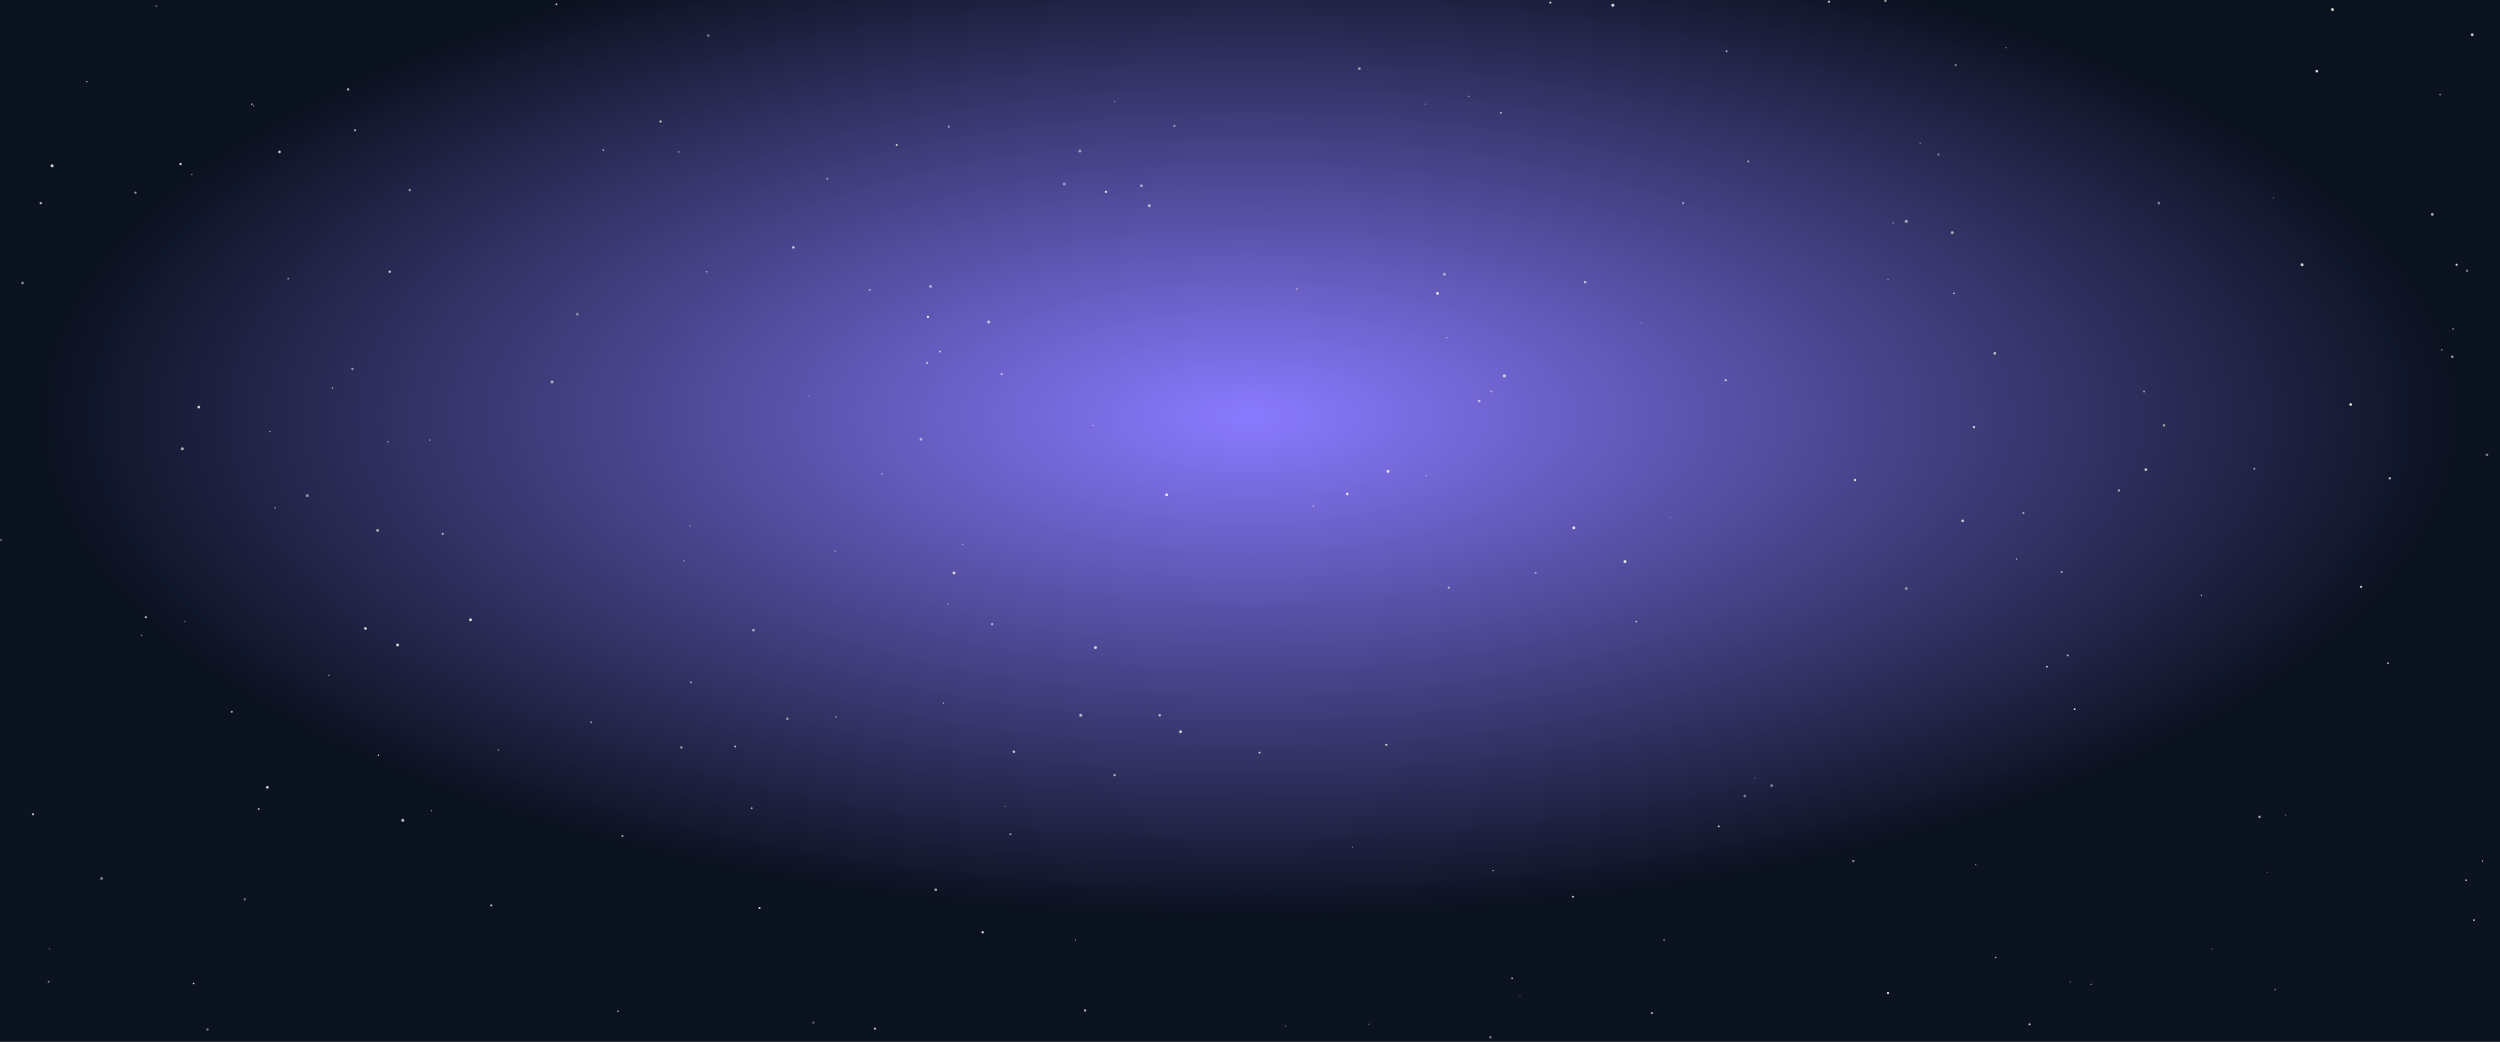 <svg xmlns="http://www.w3.org/2000/svg" width="2880" height="1200" viewBox="0 0 2880 1200" fill="none">
<rect x="0" y="0" width="2880" height="1200" fill="#333333" stroke="none"/>
<defs>
<radialGradient id="rg1" cx="50%" cy="40%" r="80%"><stop offset="0%" stop-color="#8A7AFF" stop-opacity="1"/>
<stop offset="60%" stop-color="#0B1220" stop-opacity="1"/>
<stop offset="100%" stop-color="#0B1220" stop-opacity="1"/></radialGradient>
</defs>
<rect width="2880" height="1200" fill="url(#rg1)"/>
<circle cx="2619" cy="228" r="0.63" fill="#F5F2EA" fill-opacity="0.551"/>
<circle cx="914" cy="285" r="1.484" fill="#F5F2EA" fill-opacity="0.772"/>
<circle cx="2233" cy="178" r="1.309" fill="#F5F2EA" fill-opacity="0.417"/>
<circle cx="383" cy="447" r="0.879" fill="#F5F2EA" fill-opacity="0.731"/>
<circle cx="2298" cy="407" r="1.459" fill="#F5F2EA" fill-opacity="0.786"/>
<circle cx="1718" cy="451" r="1.139" fill="#F5F2EA" fill-opacity="0.553"/>
<circle cx="26" cy="326" r="1.438" fill="#F5F2EA" fill-opacity="0.587"/>
<circle cx="636" cy="440" r="1.749" fill="#F5F2EA" fill-opacity="0.585"/>
<circle cx="379" cy="778" r="0.716" fill="#F5F2EA" fill-opacity="0.866"/>
<circle cx="2472" cy="541" r="1.569" fill="#F5F2EA" fill-opacity="0.801"/>
<circle cx="2196" cy="255" r="1.768" fill="#F5F2EA" fill-opacity="0.608"/>
<circle cx="2261" cy="600" r="1.595" fill="#F5F2EA" fill-opacity="0.74"/>
<circle cx="1481" cy="1182" r="0.831" fill="#F5F2EA" fill-opacity="0.438"/>
<circle cx="2708" cy="466" r="1.528" fill="#F5F2EA" fill-opacity="0.942"/>
<circle cx="953" cy="206" r="1.056" fill="#F5F2EA" fill-opacity="0.649"/>
<circle cx="1494" cy="333" r="1.044" fill="#F5F2EA" fill-opacity="0.515"/>
<circle cx="1093" cy="146" r="1.331" fill="#F5F2EA" fill-opacity="0.494"/>
<circle cx="1002" cy="334" r="1.155" fill="#F5F2EA" fill-opacity="0.548"/>
<circle cx="2621" cy="1140" r="0.864" fill="#F5F2EA" fill-opacity="0.578"/>
<circle cx="229" cy="469" r="1.586" fill="#F5F2EA" fill-opacity="0.843"/>
<circle cx="1643" cy="548" r="0.679" fill="#F5F2EA" fill-opacity="0.902"/>
<circle cx="2323" cy="644" r="0.855" fill="#F5F2EA" fill-opacity="0.675"/>
<circle cx="2633" cy="939" r="0.771" fill="#F5F2EA" fill-opacity="0.477"/>
<circle cx="2299" cy="1103" r="0.915" fill="#F5F2EA" fill-opacity="0.722"/>
<circle cx="2390" cy="817" r="1.034" fill="#F5F2EA" fill-opacity="0.949"/>
<circle cx="566" cy="1043" r="1.192" fill="#F5F2EA" fill-opacity="0.816"/>
<circle cx="449" cy="313" r="1.353" fill="#F5F2EA" fill-opacity="0.836"/>
<circle cx="1729" cy="130" r="1.062" fill="#F5F2EA" fill-opacity="0.728"/>
<circle cx="1917" cy="1083" r="0.902" fill="#F5F2EA" fill-opacity="0.704"/>
<circle cx="47" cy="234" r="1.418" fill="#F5F2EA" fill-opacity="0.695"/>
<circle cx="1092" cy="696" r="0.734" fill="#F5F2EA" fill-opacity="0.639"/>
<circle cx="1858" cy="6" r="1.745" fill="#F5F2EA" fill-opacity="0.882"/>
<circle cx="1078" cy="1025" r="1.514" fill="#F5F2EA" fill-opacity="0.679"/>
<circle cx="435" cy="611" r="1.61" fill="#F5F2EA" fill-opacity="0.679"/>
<circle cx="814" cy="313" r="1.049" fill="#F5F2EA" fill-opacity="0.489"/>
<circle cx="2172" cy="1" r="1.319" fill="#F5F2EA" fill-opacity="0.669"/>
<circle cx="458" cy="743" r="1.654" fill="#F5F2EA" fill-opacity="0.857"/>
<circle cx="1259" cy="490" r="0.67" fill="#F5F2EA" fill-opacity="0.883"/>
<circle cx="322" cy="175" r="1.478" fill="#F5F2EA" fill-opacity="0.849"/>
<circle cx="2181" cy="257" r="0.754" fill="#F5F2EA" fill-opacity="0.661"/>
<circle cx="2251" cy="338" r="0.918" fill="#F5F2EA" fill-opacity="0.88"/>
<circle cx="1733" cy="433" r="1.715" fill="#F5F2EA" fill-opacity="0.815"/>
<circle cx="2825" cy="411" r="1.456" fill="#F5F2EA" fill-opacity="0.619"/>
<circle cx="2751" cy="764" r="1.126" fill="#F5F2EA" fill-opacity="0.685"/>
<circle cx="495" cy="507" r="0.87" fill="#F5F2EA" fill-opacity="0.586"/>
<circle cx="2409" cy="1134" r="0.876" fill="#F5F2EA" fill-opacity="0.521"/>
<circle cx="290" cy="120" r="0.875" fill="#F5F2EA" fill-opacity="0.898"/>
<circle cx="1353" cy="145" r="1.217" fill="#F5F2EA" fill-opacity="0.553"/>
<circle cx="1988" cy="438" r="1.247" fill="#F5F2EA" fill-opacity="0.798"/>
<circle cx="2338" cy="1180" r="1.167" fill="#F5F2EA" fill-opacity="0.832"/>
<circle cx="1667" cy="389" r="0.713" fill="#F5F2EA" fill-opacity="0.762"/>
<circle cx="1451" cy="867" r="1.093" fill="#F5F2EA" fill-opacity="0.875"/>
<circle cx="221" cy="201" r="0.673" fill="#F5F2EA" fill-opacity="0.801"/>
<circle cx="447" cy="509" r="0.83" fill="#F5F2EA" fill-opacity="0.695"/>
<circle cx="574" cy="864" r="0.82" fill="#F5F2EA" fill-opacity="0.654"/>
<circle cx="308" cy="907" r="1.57" fill="#F5F2EA" fill-opacity="0.871"/>
<circle cx="401" cy="103" r="1.383" fill="#F5F2EA" fill-opacity="0.697"/>
<circle cx="60" cy="191" r="1.712" fill="#F5F2EA" fill-opacity="0.867"/>
<circle cx="681" cy="832" r="1.183" fill="#F5F2EA" fill-opacity="0.518"/>
<circle cx="1642" cy="120" r="0.798" fill="#F5F2EA" fill-opacity="0.401"/>
<circle cx="1599" cy="543" r="1.712" fill="#F5F2EA" fill-opacity="0.832"/>
<circle cx="1168" cy="866" r="1.436" fill="#F5F2EA" fill-opacity="0.802"/>
<circle cx="2276" cy="996" r="0.786" fill="#F5F2EA" fill-opacity="0.563"/>
<circle cx="239" cy="1186" r="1.483" fill="#F5F2EA" fill-opacity="0.434"/>
<circle cx="1284" cy="117" r="0.66" fill="#F5F2EA" fill-opacity="0.662"/>
<circle cx="2175" cy="322" r="0.668" fill="#F5F2EA" fill-opacity="0.679"/>
<circle cx="761" cy="140" r="1.314" fill="#F5F2EA" fill-opacity="0.771"/>
<circle cx="963" cy="826" r="0.744" fill="#F5F2EA" fill-opacity="0.89"/>
<circle cx="1008" cy="1185" r="1.313" fill="#F5F2EA" fill-opacity="0.741"/>
<circle cx="1717" cy="1195" r="1.278" fill="#F5F2EA" fill-opacity="0.574"/>
<circle cx="1068" cy="418" r="1.404" fill="#F5F2EA" fill-opacity="0.573"/>
<circle cx="1087" cy="810" r="0.757" fill="#F5F2EA" fill-opacity="0.755"/>
<circle cx="1872" cy="647" r="1.715" fill="#F5F2EA" fill-opacity="0.915"/>
<circle cx="38" cy="938" r="1.345" fill="#F5F2EA" fill-opacity="0.71"/>
<circle cx="409" cy="150" r="1.245" fill="#F5F2EA" fill-opacity="0.678"/>
<circle cx="542" cy="714" r="1.657" fill="#F5F2EA" fill-opacity="0.884"/>
<circle cx="1513" cy="583" r="0.789" fill="#F5F2EA" fill-opacity="0.859"/>
<circle cx="1239" cy="1083" r="0.609" fill="#F5F2EA" fill-opacity="0.849"/>
<circle cx="1226" cy="212" r="1.727" fill="#F5F2EA" fill-opacity="0.474"/>
<circle cx="472" cy="219" r="1.491" fill="#F5F2EA" fill-opacity="0.485"/>
<circle cx="1154" cy="431" r="1.461" fill="#F5F2EA" fill-opacity="0.512"/>
<circle cx="2597" cy="540" r="1.206" fill="#F5F2EA" fill-opacity="0.538"/>
<circle cx="208" cy="189" r="1.361" fill="#F5F2EA" fill-opacity="0.856"/>
<circle cx="180" cy="7" r="1" fill="#F5F2EA" fill-opacity="0.472"/>
<circle cx="1072" cy="330" r="1.489" fill="#F5F2EA" fill-opacity="0.703"/>
<circle cx="1751" cy="1148" r="0.612" fill="#F5F2EA" fill-opacity="0.441"/>
<circle cx="2830" cy="305" r="1.255" fill="#F5F2EA" fill-opacity="0.859"/>
<circle cx="2385" cy="1131" r="0.778" fill="#F5F2EA" fill-opacity="0.47"/>
<circle cx="1262" cy="746" r="1.679" fill="#F5F2EA" fill-opacity="0.838"/>
<circle cx="163" cy="732" r="0.852" fill="#F5F2EA" fill-opacity="0.537"/>
<circle cx="421" cy="724" r="1.536" fill="#F5F2EA" fill-opacity="0.886"/>
<circle cx="1664" cy="316" r="1.711" fill="#F5F2EA" fill-opacity="0.53"/>
<circle cx="665" cy="362" r="1.658" fill="#F5F2EA" fill-opacity="0.414"/>
<circle cx="1360" cy="843" r="1.563" fill="#F5F2EA" fill-opacity="0.875"/>
<circle cx="1016" cy="546" r="0.791" fill="#F5F2EA" fill-opacity="0.786"/>
<circle cx="1566" cy="79" r="1.63" fill="#F5F2EA" fill-opacity="0.522"/>
<circle cx="1885" cy="716" r="0.966" fill="#F5F2EA" fill-opacity="0.837"/>
<circle cx="932" cy="456" r="0.628" fill="#F5F2EA" fill-opacity="0.506"/>
<circle cx="1344" cy="570" r="1.637" fill="#F5F2EA" fill-opacity="0.932"/>
<circle cx="1143" cy="719" r="1.37" fill="#F5F2EA" fill-opacity="0.62"/>
<circle cx="2196" cy="678" r="1.727" fill="#F5F2EA" fill-opacity="0.463"/>
<circle cx="1069" cy="365" r="1.297" fill="#F5F2EA" fill-opacity="0.941"/>
<circle cx="156" cy="222" r="1.316" fill="#F5F2EA" fill-opacity="0.59"/>
<circle cx="1284" cy="893" r="1.327" fill="#F5F2EA" fill-opacity="0.681"/>
<circle cx="1577" cy="1180" r="0.828" fill="#F5F2EA" fill-opacity="0.424"/>
<circle cx="1786" cy="3" r="1.224" fill="#F5F2EA" fill-opacity="0.844"/>
<circle cx="2813" cy="403" r="1.037" fill="#F5F2EA" fill-opacity="0.438"/>
<circle cx="2720" cy="676" r="1.348" fill="#F5F2EA" fill-opacity="0.765"/>
<circle cx="510" cy="615" r="1.209" fill="#F5F2EA" fill-opacity="0.767"/>
<circle cx="1336" cy="824" r="1.437" fill="#F5F2EA" fill-opacity="0.705"/>
<circle cx="785" cy="861" r="1.398" fill="#F5F2EA" fill-opacity="0.609"/>
<circle cx="712" cy="1165" r="0.961" fill="#F5F2EA" fill-opacity="0.701"/>
<circle cx="1" cy="622" r="0.944" fill="#F5F2EA" fill-opacity="0.636"/>
<circle cx="2375" cy="659" r="1.158" fill="#F5F2EA" fill-opacity="0.643"/>
<circle cx="875" cy="1046" r="1.168" fill="#F5F2EA" fill-opacity="0.896"/>
<circle cx="695" cy="173" r="0.941" fill="#F5F2EA" fill-opacity="0.765"/>
<circle cx="2536" cy="686" r="0.712" fill="#F5F2EA" fill-opacity="0.924"/>
<circle cx="962" cy="635" r="0.87" fill="#F5F2EA" fill-opacity="0.51"/>
<circle cx="100" cy="94" r="0.894" fill="#F5F2EA" fill-opacity="0.661"/>
<circle cx="298" cy="932" r="1.097" fill="#F5F2EA" fill-opacity="0.746"/>
<circle cx="796" cy="786" r="1.193" fill="#F5F2EA" fill-opacity="0.534"/>
<circle cx="2687" cy="11" r="1.671" fill="#F5F2EA" fill-opacity="0.873"/>
<circle cx="436" cy="870" r="0.863" fill="#F5F2EA" fill-opacity="0.842"/>
<circle cx="2850" cy="1060" r="1.157" fill="#F5F2EA" fill-opacity="0.707"/>
<circle cx="497" cy="934" r="0.76" fill="#F5F2EA" fill-opacity="0.656"/>
<circle cx="2175" cy="1144" r="1.315" fill="#F5F2EA" fill-opacity="0.923"/>
<circle cx="1812" cy="1033" r="1.112" fill="#F5F2EA" fill-opacity="0.899"/>
<circle cx="1826" cy="325" r="1.492" fill="#F5F2EA" fill-opacity="0.661"/>
<circle cx="1061" cy="506" r="1.608" fill="#F5F2EA" fill-opacity="0.553"/>
<circle cx="2135" cy="992" r="1.352" fill="#F5F2EA" fill-opacity="0.551"/>
<circle cx="317" cy="585" r="0.881" fill="#F5F2EA" fill-opacity="0.585"/>
<circle cx="2212" cy="165" r="0.766" fill="#F5F2EA" fill-opacity="0.527"/>
<circle cx="2842" cy="312" r="1.448" fill="#F5F2EA" fill-opacity="0.435"/>
<circle cx="1669" cy="677" r="1.251" fill="#F5F2EA" fill-opacity="0.629"/>
<circle cx="847" cy="860" r="1.067" fill="#F5F2EA" fill-opacity="0.823"/>
<circle cx="2848" cy="40" r="1.628" fill="#F5F2EA" fill-opacity="0.821"/>
<circle cx="1558" cy="976" r="0.607" fill="#F5F2EA" fill-opacity="0.593"/>
<circle cx="1597" cy="858" r="1.246" fill="#F5F2EA" fill-opacity="0.804"/>
<circle cx="2470" cy="451" r="1.186" fill="#F5F2EA" fill-opacity="0.55"/>
<circle cx="1989" cy="59" r="1.067" fill="#F5F2EA" fill-opacity="0.768"/>
<circle cx="1656" cy="338" r="1.609" fill="#F5F2EA" fill-opacity="0.906"/>
<circle cx="2548" cy="1093" r="0.632" fill="#F5F2EA" fill-opacity="0.617"/>
<circle cx="2311" cy="55" r="0.701" fill="#F5F2EA" fill-opacity="0.636"/>
<circle cx="1891" cy="372" r="0.66" fill="#F5F2EA" fill-opacity="0.609"/>
<circle cx="866" cy="931" r="0.992" fill="#F5F2EA" fill-opacity="0.819"/>
<circle cx="1552" cy="569" r="1.502" fill="#F5F2EA" fill-opacity="0.858"/>
<circle cx="1033" cy="167" r="1.164" fill="#F5F2EA" fill-opacity="0.812"/>
<circle cx="213" cy="716" r="0.869" fill="#F5F2EA" fill-opacity="0.438"/>
<circle cx="2669" cy="82" r="1.505" fill="#F5F2EA" fill-opacity="0.922"/>
<circle cx="816" cy="41" r="1.346" fill="#F5F2EA" fill-opacity="0.531"/>
<circle cx="1939" cy="234" r="1.277" fill="#F5F2EA" fill-opacity="0.52"/>
<circle cx="2865" cy="524" r="1.52" fill="#F5F2EA" fill-opacity="0.492"/>
<circle cx="2487" cy="234" r="1.533" fill="#F5F2EA" fill-opacity="0.49"/>
<circle cx="1274" cy="221" r="1.294" fill="#F5F2EA" fill-opacity="0.911"/>
<circle cx="2358" cy="768" r="1.076" fill="#F5F2EA" fill-opacity="0.793"/>
<circle cx="311" cy="497" r="0.722" fill="#F5F2EA" fill-opacity="0.825"/>
<circle cx="2802" cy="247" r="1.555" fill="#F5F2EA" fill-opacity="0.711"/>
<circle cx="168" cy="711" r="1.239" fill="#F5F2EA" fill-opacity="0.764"/>
<circle cx="282" cy="1036" r="1.377" fill="#F5F2EA" fill-opacity="0.407"/>
<circle cx="1720" cy="1003" r="0.727" fill="#F5F2EA" fill-opacity="0.928"/>
<circle cx="2603" cy="941" r="1.449" fill="#F5F2EA" fill-opacity="0.64"/>
<circle cx="2137" cy="553" r="1.339" fill="#F5F2EA" fill-opacity="0.906"/>
<circle cx="1980" cy="952" r="1.123" fill="#F5F2EA" fill-opacity="0.802"/>
<circle cx="1099" cy="660" r="1.622" fill="#F5F2EA" fill-opacity="0.857"/>
<circle cx="354" cy="571" r="1.658" fill="#F5F2EA" fill-opacity="0.534"/>
<circle cx="1903" cy="1167" r="1.332" fill="#F5F2EA" fill-opacity="0.608"/>
<circle cx="117" cy="1012" r="1.621" fill="#F5F2EA" fill-opacity="0.5"/>
<circle cx="868" cy="726" r="1.557" fill="#F5F2EA" fill-opacity="0.587"/>
<circle cx="2441" cy="565" r="1.267" fill="#F5F2EA" fill-opacity="0.684"/>
<circle cx="782" cy="175" r="0.89" fill="#F5F2EA" fill-opacity="0.624"/>
<circle cx="2274" cy="492" r="1.429" fill="#F5F2EA" fill-opacity="0.755"/>
<circle cx="2010" cy="917" r="1.552" fill="#F5F2EA" fill-opacity="0.451"/>
<circle cx="907" cy="828" r="1.43" fill="#F5F2EA" fill-opacity="0.568"/>
<circle cx="2382" cy="755" r="1.168" fill="#F5F2EA" fill-opacity="0.692"/>
<circle cx="1742" cy="1127" r="0.997" fill="#F5F2EA" fill-opacity="0.787"/>
<circle cx="1109" cy="627" r="0.902" fill="#F5F2EA" fill-opacity="0.466"/>
<circle cx="788" cy="646" r="0.743" fill="#F5F2EA" fill-opacity="0.695"/>
<circle cx="2826" cy="379" r="0.83" fill="#F5F2EA" fill-opacity="0.806"/>
<circle cx="1132" cy="1074" r="1.316" fill="#F5F2EA" fill-opacity="0.939"/>
<circle cx="795" cy="606" r="0.873" fill="#F5F2EA" fill-opacity="0.499"/>
<circle cx="57" cy="1093" r="0.752" fill="#F5F2EA" fill-opacity="0.425"/>
<circle cx="223" cy="1133" r="0.951" fill="#F5F2EA" fill-opacity="0.919"/>
<circle cx="2612" cy="1005" r="0.723" fill="#F5F2EA" fill-opacity="0.407"/>
<circle cx="1164" cy="961" r="1.174" fill="#F5F2EA" fill-opacity="0.587"/>
<circle cx="210" cy="517" r="1.729" fill="#F5F2EA" fill-opacity="0.663"/>
<circle cx="267" cy="820" r="1.19" fill="#F5F2EA" fill-opacity="0.717"/>
<circle cx="2811" cy="109" r="0.782" fill="#F5F2EA" fill-opacity="0.846"/>
<circle cx="1244" cy="174" r="1.793" fill="#F5F2EA" fill-opacity="0.465"/>
<circle cx="1704" cy="462" r="1.531" fill="#F5F2EA" fill-opacity="0.609"/>
<circle cx="1813" cy="608" r="1.632" fill="#F5F2EA" fill-opacity="0.945"/>
<circle cx="1250" cy="1164" r="1.345" fill="#F5F2EA" fill-opacity="0.735"/>
<circle cx="406" cy="425" r="1.351" fill="#F5F2EA" fill-opacity="0.546"/>
<circle cx="332" cy="321" r="0.888" fill="#F5F2EA" fill-opacity="0.704"/>
<circle cx="641" cy="5" r="1.09" fill="#F5F2EA" fill-opacity="0.779"/>
<circle cx="1924" cy="596" r="0.639" fill="#F5F2EA" fill-opacity="0.558"/>
<circle cx="1158" cy="929" r="0.685" fill="#F5F2EA" fill-opacity="0.528"/>
<circle cx="1083" cy="405" r="1.11" fill="#F5F2EA" fill-opacity="0.7"/>
<circle cx="2652" cy="305" r="1.69" fill="#F5F2EA" fill-opacity="0.855"/>
<circle cx="292" cy="122" r="0.799" fill="#F5F2EA" fill-opacity="0.569"/>
<circle cx="2331" cy="591" r="1.127" fill="#F5F2EA" fill-opacity="0.658"/>
<circle cx="1245" cy="824" r="1.731" fill="#F5F2EA" fill-opacity="0.675"/>
<circle cx="2022" cy="896" r="0.697" fill="#F5F2EA" fill-opacity="0.422"/>
<circle cx="1769" cy="660" r="1.324" fill="#F5F2EA" fill-opacity="0.414"/>
<circle cx="937" cy="1178" r="1.305" fill="#F5F2EA" fill-opacity="0.411"/>
<circle cx="2753" cy="551" r="1.291" fill="#F5F2EA" fill-opacity="0.82"/>
<circle cx="717" cy="963" r="1.223" fill="#F5F2EA" fill-opacity="0.643"/>
<circle cx="1139" cy="371" r="1.796" fill="#F5F2EA" fill-opacity="0.64"/>
<circle cx="2014" cy="186" r="1.164" fill="#F5F2EA" fill-opacity="0.625"/>
<circle cx="1315" cy="214" r="1.629" fill="#F5F2EA" fill-opacity="0.581"/>
<circle cx="2841" cy="1014" r="0.946" fill="#F5F2EA" fill-opacity="0.92"/>
<circle cx="2253" cy="75" r="1.146" fill="#F5F2EA" fill-opacity="0.573"/>
<circle cx="1324" cy="237" r="1.764" fill="#F5F2EA" fill-opacity="0.622"/>
<circle cx="2107" cy="2" r="1.389" fill="#F5F2EA" fill-opacity="0.698"/>
<circle cx="1692" cy="111" r="0.825" fill="#F5F2EA" fill-opacity="0.599"/>
<circle cx="2041" cy="905" r="1.512" fill="#F5F2EA" fill-opacity="0.512"/>
<circle cx="2249" cy="268" r="1.713" fill="#F5F2EA" fill-opacity="0.641"/>
<circle cx="2860" cy="992" r="0.746" fill="#F5F2EA" fill-opacity="0.935"/>
<circle cx="2493" cy="490" r="1.452" fill="#F5F2EA" fill-opacity="0.571"/>
<circle cx="56" cy="1131" r="1.09" fill="#F5F2EA" fill-opacity="0.524"/>
<circle cx="464" cy="945" r="1.736" fill="#F5F2EA" fill-opacity="0.756"/>
</svg>